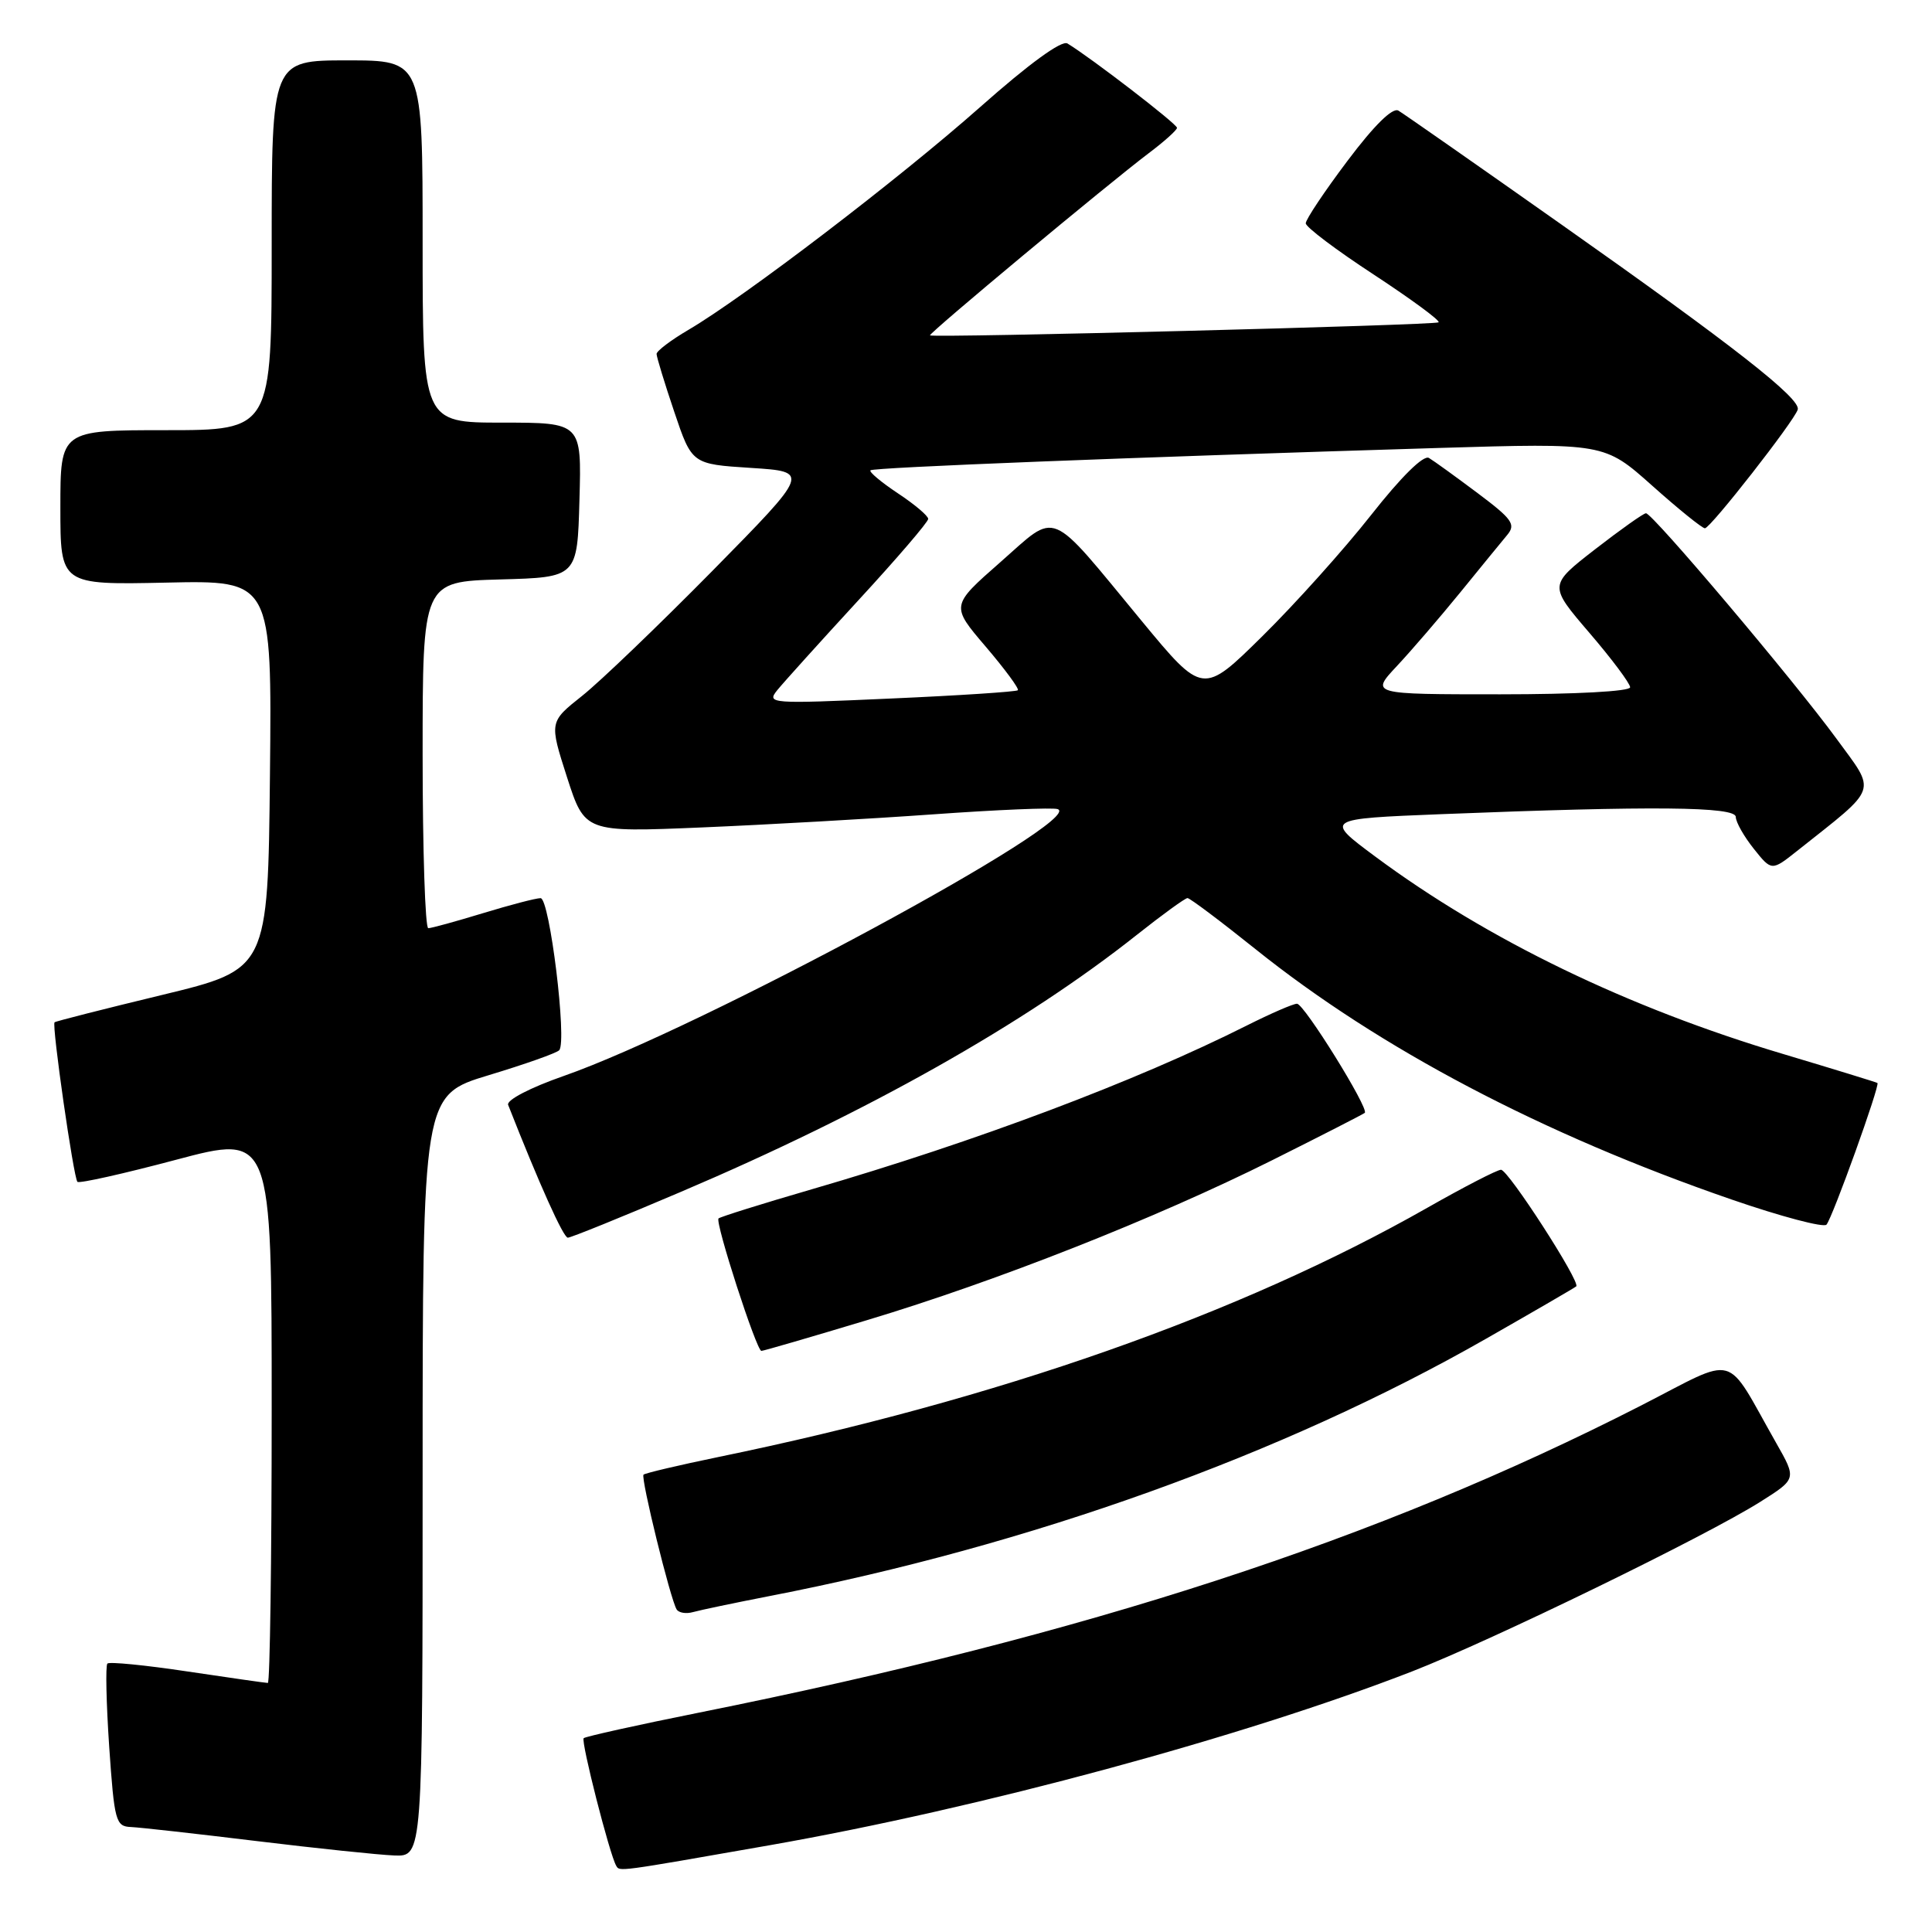 <?xml version="1.0" encoding="UTF-8" standalone="no"?>
<!DOCTYPE svg PUBLIC "-//W3C//DTD SVG 1.1//EN" "http://www.w3.org/Graphics/SVG/1.1/DTD/svg11.dtd" >
<svg xmlns="http://www.w3.org/2000/svg" xmlns:xlink="http://www.w3.org/1999/xlink" version="1.1" viewBox="0 0 256 256">
 <g >
 <path fill="currentColor"
d=" M 102.00 244.50 C 129.85 239.61 164.62 230.20 187.09 221.48 C 197.75 217.33 226.07 203.54 233.28 198.98 C 238.06 195.96 238.06 195.96 235.37 191.23 C 228.41 178.98 230.51 179.56 217.39 186.27 C 182.55 204.07 144.14 216.59 92.63 226.93 C 84.45 228.57 77.57 230.10 77.34 230.32 C 76.95 230.72 80.78 245.75 81.65 247.22 C 82.12 248.01 81.58 248.08 102.00 244.50 Z  M 56.00 195.56 C 56.00 145.12 56.00 145.12 64.75 142.47 C 69.56 141.02 73.77 139.53 74.10 139.16 C 75.16 137.99 72.83 119.00 71.63 119.01 C 71.01 119.01 67.58 119.91 64.00 121.00 C 60.42 122.09 57.16 122.99 56.75 122.99 C 56.34 123.00 56.00 112.67 56.00 100.03 C 56.00 77.07 56.00 77.07 66.25 76.78 C 76.50 76.50 76.50 76.50 76.78 66.25 C 77.07 56.00 77.07 56.00 66.53 56.00 C 56.00 56.00 56.00 56.00 56.00 32.00 C 56.00 8.00 56.00 8.00 46.00 8.00 C 36.00 8.00 36.00 8.00 36.00 32.50 C 36.00 57.00 36.00 57.00 22.00 57.00 C 8.00 57.00 8.00 57.00 8.00 67.25 C 8.00 77.50 8.00 77.50 22.02 77.20 C 36.03 76.89 36.03 76.89 35.77 102.67 C 35.50 128.44 35.50 128.44 21.50 131.83 C 13.80 133.69 7.38 135.32 7.23 135.46 C 6.84 135.82 9.75 156.08 10.26 156.60 C 10.51 156.84 16.40 155.52 23.35 153.67 C 36.00 150.31 36.00 150.31 36.00 186.65 C 36.00 206.64 35.77 223.00 35.49 223.00 C 35.21 223.00 30.42 222.31 24.85 221.48 C 19.27 220.64 14.50 220.17 14.23 220.43 C 13.97 220.70 14.08 225.66 14.47 231.46 C 15.15 241.32 15.33 242.01 17.35 242.09 C 18.53 242.14 26.02 242.98 34.00 243.95 C 41.98 244.92 50.19 245.78 52.25 245.86 C 56.00 246.00 56.00 246.00 56.00 195.56 Z  M 102.00 211.48 C 136.48 204.79 169.97 192.77 196.89 177.40 C 203.27 173.76 208.66 170.63 208.86 170.45 C 209.46 169.89 199.85 155.00 198.89 155.00 C 198.39 155.00 193.99 157.27 189.12 160.04 C 164.28 174.16 132.14 185.46 95.15 193.07 C 89.92 194.15 85.47 195.20 85.27 195.40 C 84.87 195.80 88.83 211.92 89.66 213.26 C 89.94 213.71 90.92 213.87 91.83 213.61 C 92.75 213.35 97.33 212.39 102.00 211.48 Z  M 114.94 174.91 C 132.15 169.73 153.11 161.45 168.50 153.77 C 175.10 150.47 180.65 147.63 180.84 147.46 C 181.44 146.91 172.80 133.00 171.86 133.00 C 171.35 133.00 168.37 134.30 165.22 135.88 C 150.54 143.27 129.32 151.26 107.55 157.59 C 100.98 159.50 95.43 161.24 95.21 161.45 C 94.72 161.94 100.24 179.00 100.89 179.00 C 101.16 179.00 107.48 177.16 114.94 174.91 Z  M 90.24 157.92 C 114.93 147.41 135.82 135.63 150.64 123.87 C 154.02 121.19 157.04 119.00 157.35 119.00 C 157.66 119.00 161.71 122.04 166.34 125.75 C 182.82 138.96 204.40 150.30 229.44 158.94 C 235.99 161.20 241.65 162.70 242.02 162.27 C 242.83 161.32 249.14 143.78 248.77 143.50 C 248.62 143.40 243.03 141.68 236.34 139.68 C 215.71 133.54 197.08 124.52 182.23 113.50 C 175.50 108.50 175.50 108.50 191.00 107.88 C 218.99 106.77 230.00 106.87 230.00 108.25 C 230.01 108.94 231.08 110.83 232.38 112.46 C 234.75 115.43 234.75 115.43 238.13 112.75 C 249.05 104.08 248.67 105.18 243.32 97.85 C 237.67 90.13 218.97 68.00 218.10 68.01 C 217.77 68.01 214.73 70.17 211.35 72.79 C 205.21 77.56 205.21 77.56 210.60 83.85 C 213.57 87.31 216.00 90.56 216.00 91.07 C 216.00 91.61 208.76 92.00 198.80 92.00 C 181.59 92.00 181.59 92.00 185.10 88.25 C 187.03 86.19 190.80 81.80 193.49 78.50 C 196.17 75.20 198.97 71.78 199.71 70.89 C 200.89 69.48 200.39 68.79 195.78 65.33 C 192.87 63.15 189.98 61.06 189.34 60.68 C 188.62 60.26 185.66 63.18 181.68 68.24 C 178.10 72.79 171.62 80.01 167.28 84.29 C 159.38 92.08 159.38 92.08 151.27 82.27 C 138.73 67.09 140.26 67.72 132.53 74.51 C 125.98 80.26 125.98 80.26 130.61 85.68 C 133.15 88.66 135.07 91.26 134.87 91.46 C 134.67 91.66 127.08 92.16 118.00 92.56 C 102.00 93.28 101.55 93.24 103.00 91.44 C 103.83 90.42 108.66 85.06 113.74 79.54 C 118.83 74.02 122.99 69.17 122.99 68.76 C 123.00 68.36 121.19 66.83 118.98 65.37 C 116.77 63.90 115.13 62.53 115.34 62.32 C 115.73 61.94 149.38 60.61 190.54 59.36 C 212.58 58.70 212.58 58.70 218.92 64.35 C 222.40 67.46 225.55 70.00 225.91 70.00 C 226.64 70.00 237.75 55.79 238.21 54.27 C 238.64 52.82 229.67 45.80 206.87 29.73 C 195.67 21.83 185.96 15.05 185.30 14.66 C 184.53 14.20 182.08 16.61 178.55 21.31 C 175.50 25.36 173.01 29.09 173.02 29.59 C 173.02 30.09 177.08 33.15 182.04 36.39 C 186.99 39.64 190.86 42.48 190.62 42.71 C 190.25 43.09 123.88 44.79 123.23 44.44 C 122.92 44.27 146.71 24.46 152.21 20.30 C 154.26 18.76 155.94 17.25 155.96 16.94 C 156.00 16.45 144.56 7.65 141.44 5.76 C 140.67 5.30 136.36 8.44 129.86 14.20 C 119.14 23.69 98.69 39.31 91.25 43.69 C 88.91 45.06 87.00 46.51 87.00 46.90 C 87.00 47.29 88.05 50.74 89.34 54.56 C 91.68 61.50 91.68 61.50 99.50 62.00 C 107.33 62.50 107.33 62.50 94.42 75.62 C 87.31 82.83 79.54 90.29 77.14 92.20 C 72.78 95.66 72.78 95.66 75.13 102.98 C 77.49 110.29 77.49 110.29 92.99 109.64 C 101.52 109.28 115.35 108.50 123.72 107.90 C 132.10 107.30 139.48 106.99 140.14 107.21 C 144.10 108.53 92.83 136.23 74.70 142.57 C 70.25 144.12 67.09 145.77 67.33 146.40 C 71.46 156.91 74.65 164.00 75.24 164.00 C 75.64 164.00 82.39 161.27 90.24 157.92 Z "/>
</g>
</svg>